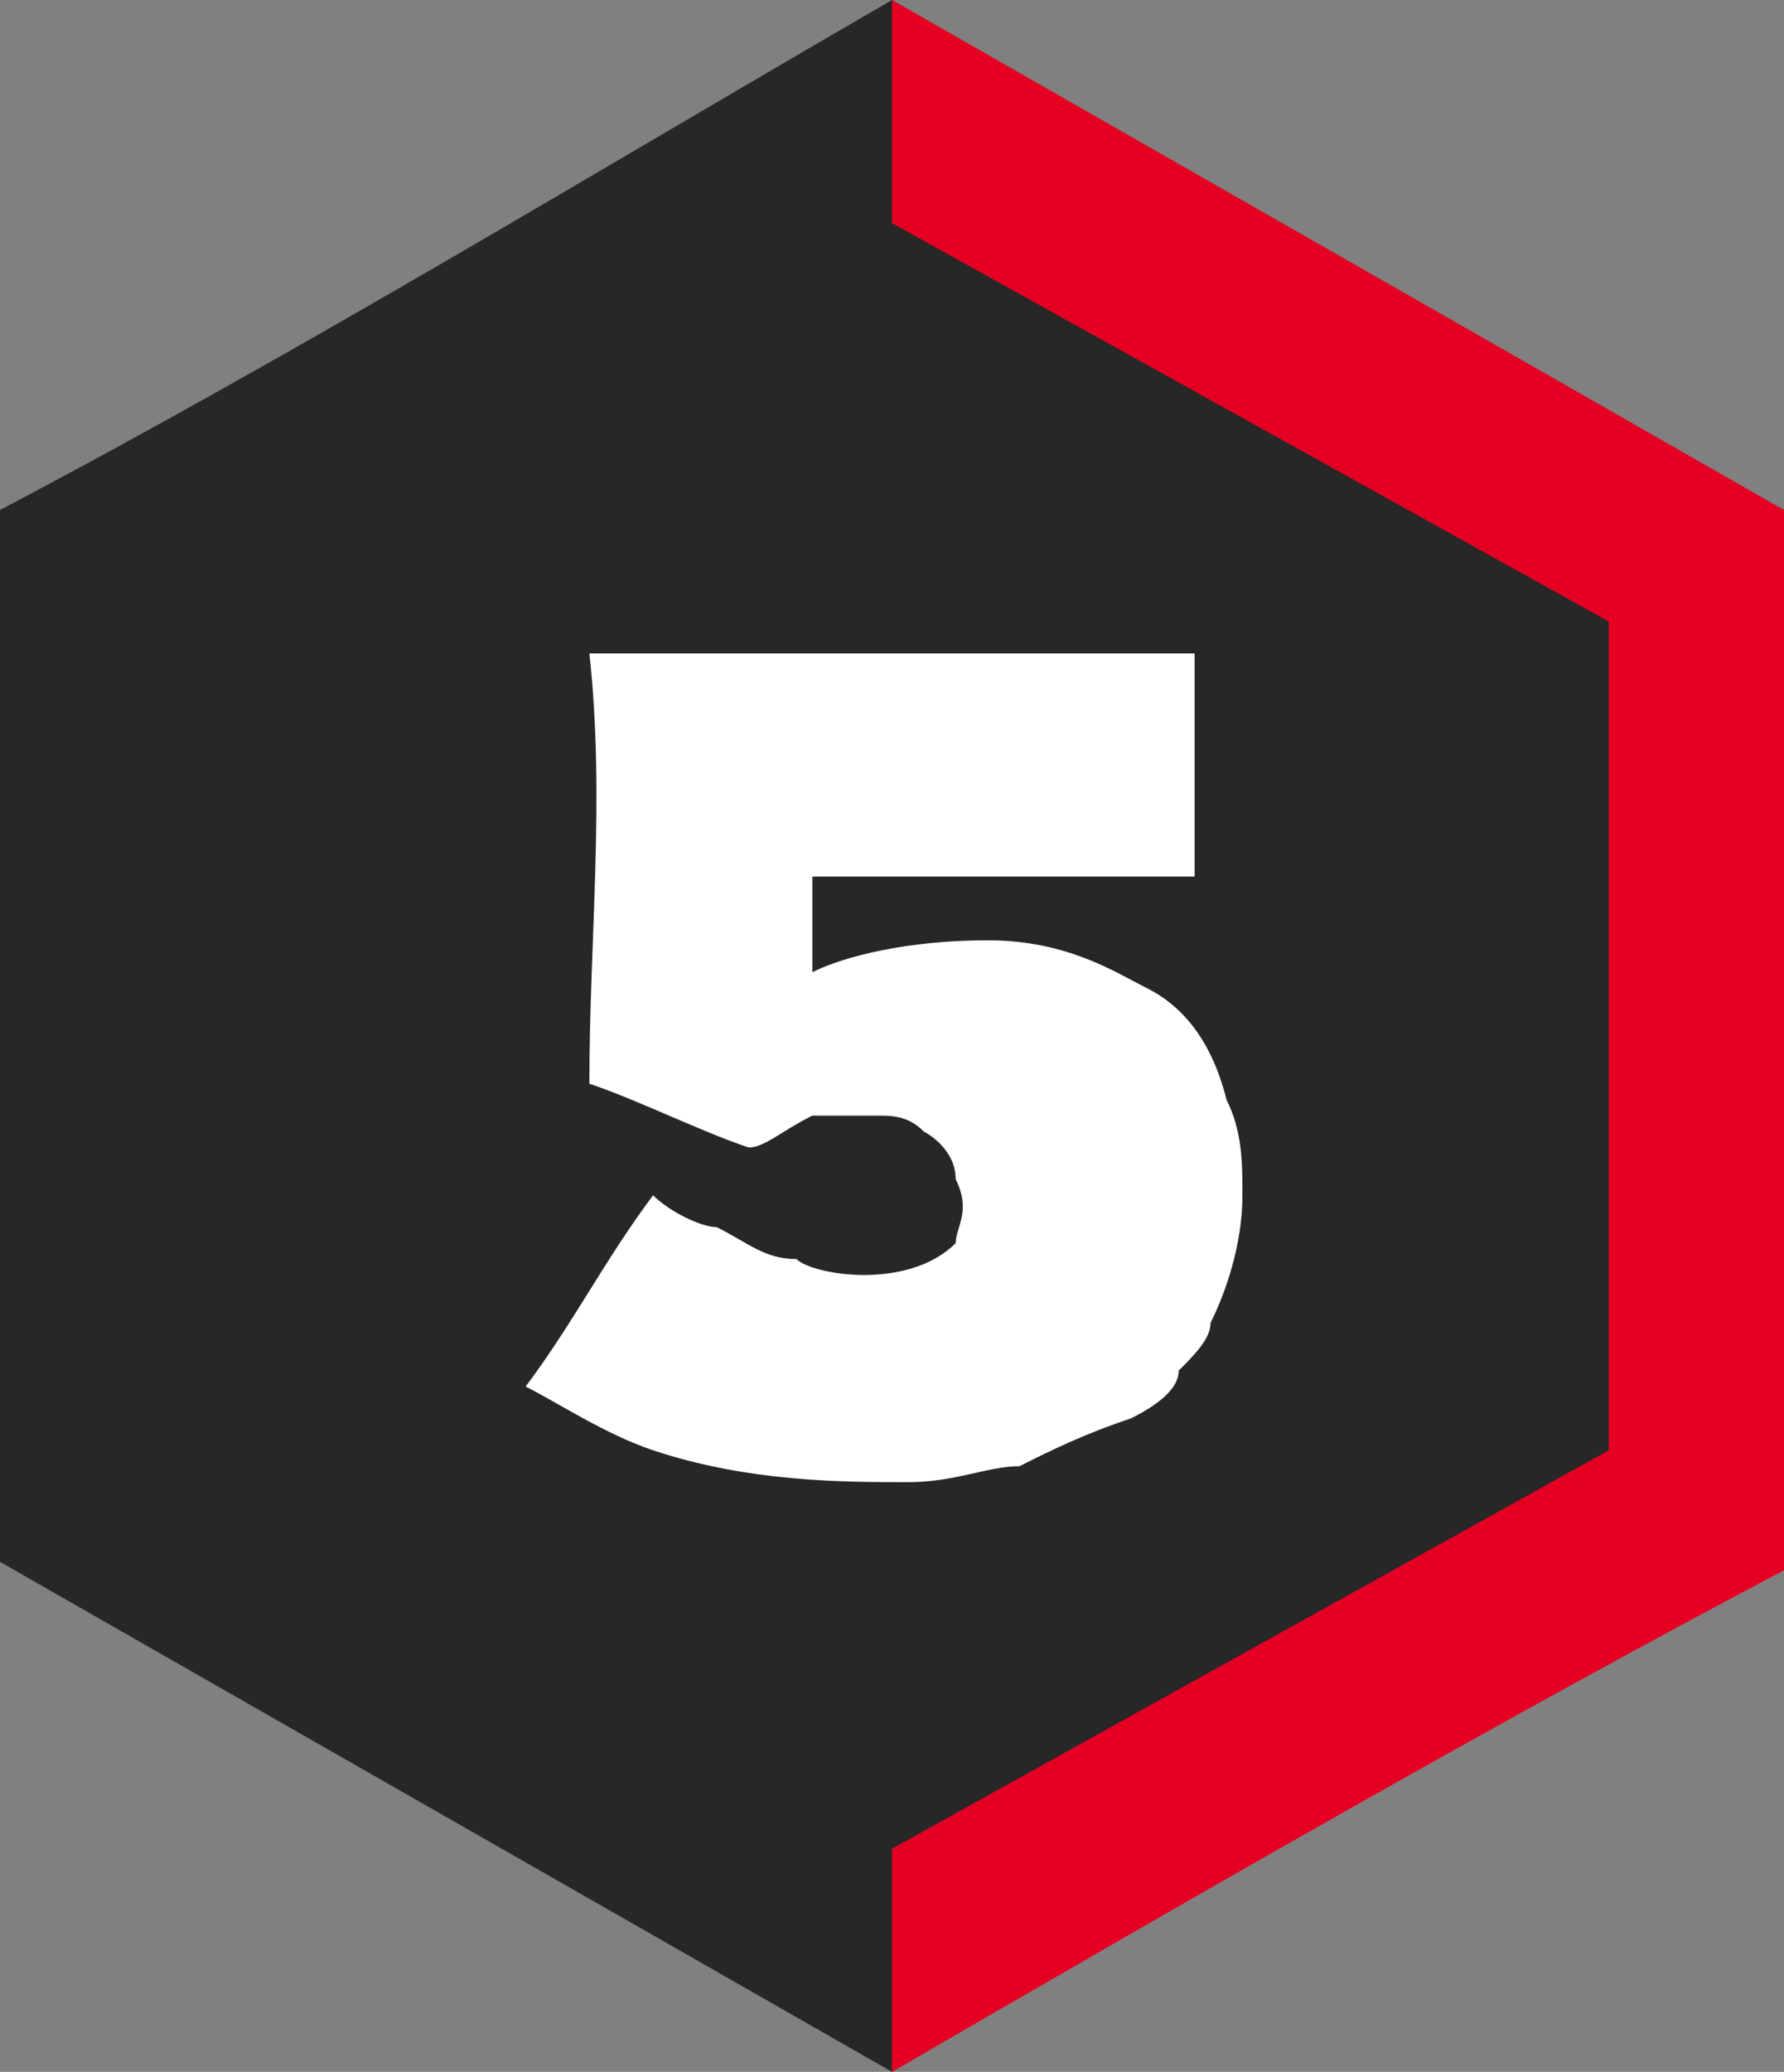 <?xml version="1.0" encoding="utf-8"?>
<!-- Generator: Adobe Illustrator 26.0.1, SVG Export Plug-In . SVG Version: 6.00 Build 0)  -->
<svg version="1.1" id="Слой_3" xmlns="http://www.w3.org/2000/svg" xmlns:xlink="http://www.w3.org/1999/xlink" x="0px" y="0px"
	 viewBox="0 0 11.2 13" style="enable-background:new 0 0 11.2 13;" xml:space="preserve">
<rect x="0" y="0" width="11.2" height="13" fill="#808080" stroke="none"/>
<style type="text/css">
	.st0{fill:#272727;}
	.st1{fill:#E50022;}
	.st2{fill:#FFFFFF;}
</style>
<path class="st0" d="M0,3.2C1.9,2.2,3.7,1.1,5.6,0c1.9,1.1,3.7,2.2,5.6,3.2v6.5L5.6,13L0,9.8V3.2z"/>
<polygon class="st1" points="5.6,1.4 5.6,0 11.2,3.2 11.2,9.8 10.1,9.1 10.1,3.9 "/>
<path class="st1" d="M5.6,13l0-1.4l4.5-2.5c0.4,0.2,0.8,0.4,1.2,0.7C9.4,10.8,7.5,11.9,5.6,13z"/>
<path class="st2" d="M3.7,6.8c0.3,0.1,0.7,0.3,1,0.4C4.8,7.2,4.9,7.1,5.1,7C5.3,7,5.5,7,5.5,7c0.1,0,0.2,0,0.3,0.1
	c0,0,0.2,0.1,0.2,0.3C6.1,7.6,6,7.7,6,7.8C5.7,8.1,5.1,8,5,7.9c-0.2,0-0.3-0.1-0.5-0.2C4.4,7.7,4.2,7.6,4.1,7.5
	C3.8,7.9,3.6,8.3,3.3,8.7C3.5,8.8,3.8,9,4.1,9.1c0.6,0.2,1.2,0.2,1.6,0.2c0.3,0,0.5-0.1,0.7-0.1C6.6,9.1,6.8,9,7.1,8.9
	c0.2-0.1,0.3-0.2,0.3-0.3c0.1-0.1,0.2-0.2,0.2-0.3c0.1-0.2,0.2-0.5,0.2-0.8c0-0.2,0-0.4-0.1-0.6C7.6,6.5,7.4,6.3,7.2,6.2
	c-0.2-0.1-0.5-0.3-1-0.3C5.7,5.9,5.3,6,5.1,6.1c0-0.2,0-0.4,0-0.6h2.4V4.1c-1.3,0-2.5,0-3.8,0C3.8,5,3.7,5.9,3.7,6.8z"/>
</svg>
